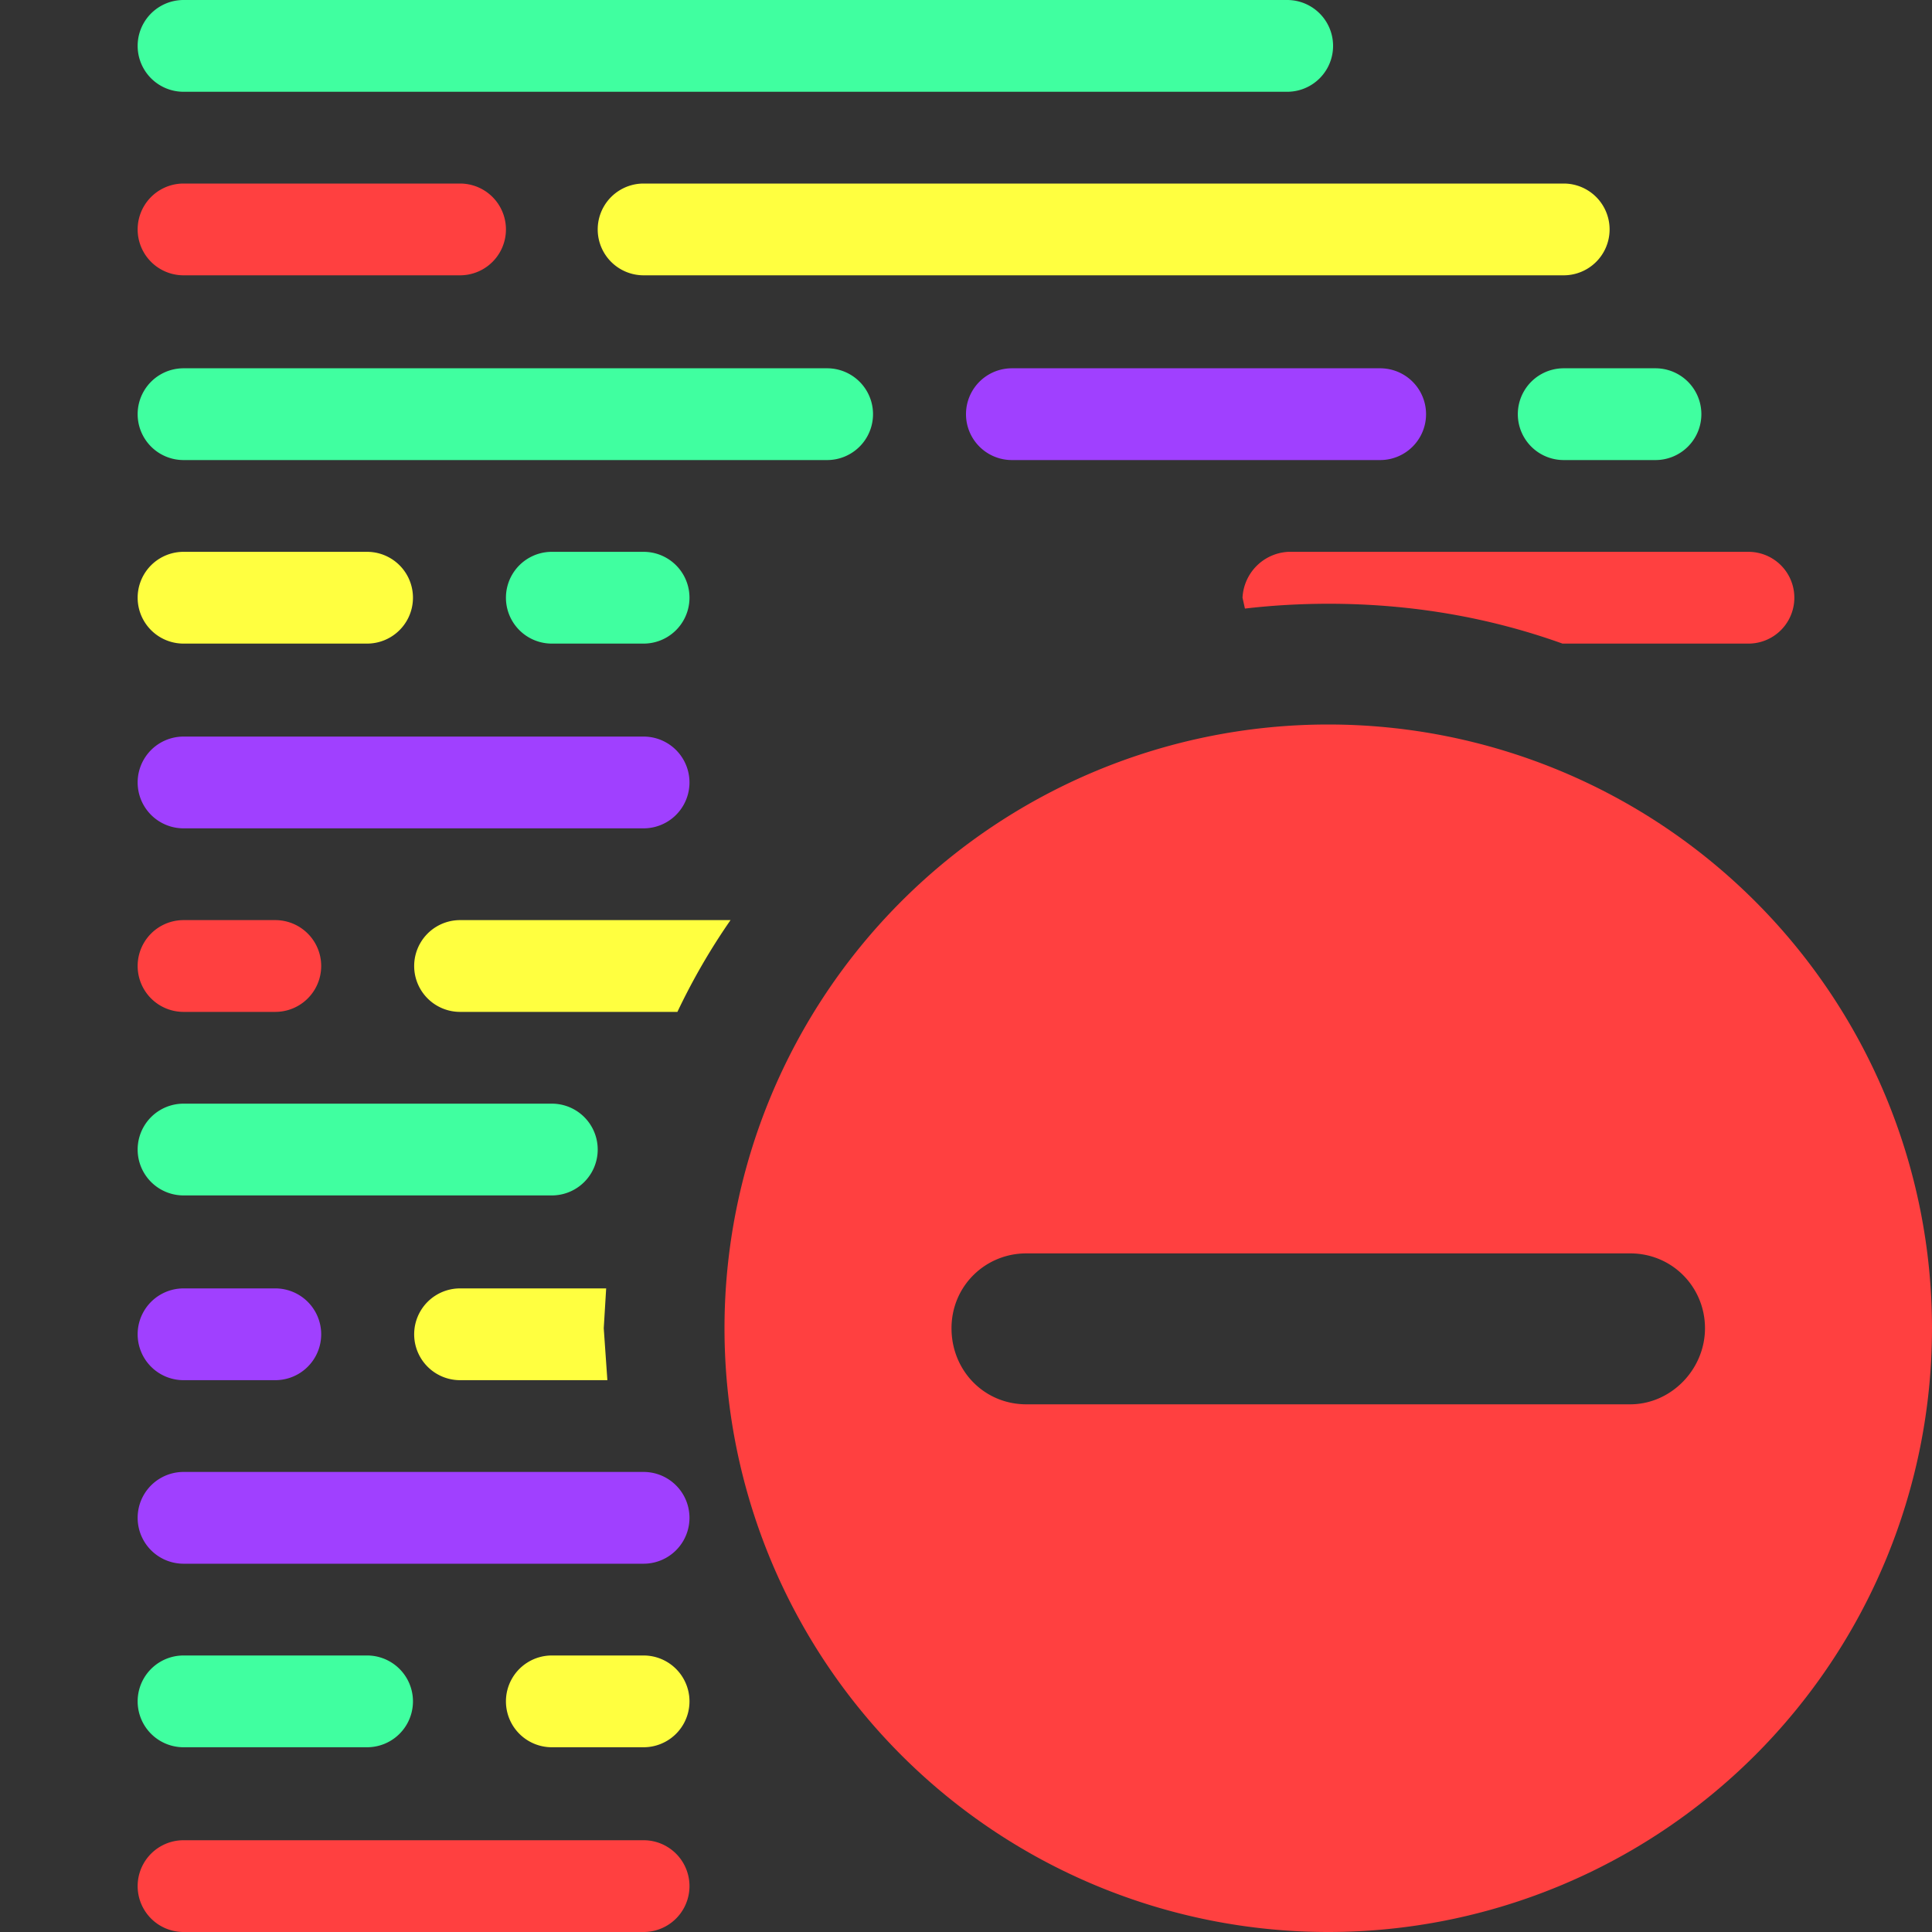 <svg xmlns="http://www.w3.org/2000/svg" viewBox="0 0 16 16"><rect x="0" y="0" width="16" height="16" fill="#333333" stroke="none"/><path fill="#ff4040" d="M11 6a5 5 0 1 0 0 10 5 5 0 0 0 0-10m2.5 5.63h-5c-.35 0-.62-.28-.62-.63s.28-.62.62-.62h5c.35 0 .62.28.62.62s-.28.63-.62.63"/><path fill="#ff4040" fill-rule="evenodd" d="M1.52 15.24h3.81a.38.38 0 1 1 0 .76H1.52a.38.38 0 1 1 0-.76"/><path fill="#ffff40" fill-rule="evenodd" d="M4.57 13.71h.76a.38.38 0 1 1 0 .76h-.76a.38.38 0 1 1 0-.76"/><path fill="#40ffa0" fill-rule="evenodd" d="M1.52 13.71h1.52a.38.38 0 1 1 0 .76H1.52a.38.38 0 1 1 0-.76"/><path fill="#a040ff" fill-rule="evenodd" d="M1.52 12.19h3.81a.38.38 0 1 1 0 .76H1.52a.38.38 0 1 1 0-.76m0-1.52h.76a.38.38 0 1 1 0 .76h-.76a.38.38 0 1 1 0-.76"/><path fill="#40ffa0" fill-rule="evenodd" d="M1.52 9.14h3.05a.38.38 0 1 1 0 .76H1.52a.38.38 0 1 1 0-.76"/><path fill="#ff4040" fill-rule="evenodd" d="M1.52 7.62h.76a.38.38 0 1 1 0 .76h-.76a.38.38 0 1 1 0-.76"/><path fill="#a040ff" fill-rule="evenodd" d="M1.52 6.1h3.81a.38.38 0 1 1 0 .76H1.52a.38.38 0 1 1 0-.76"/><path fill="#40ffa0" fill-rule="evenodd" d="M4.57 4.57h.76a.38.38 0 1 1 0 .76h-.76a.38.38 0 1 1 0-.76"/><path fill="#ffff40" fill-rule="evenodd" d="M1.52 4.57h1.52a.38.38 0 1 1 0 .76H1.52a.38.38 0 1 1 0-.76"/><path fill="#40ffa0" fill-rule="evenodd" d="M12.95 3.05h.76a.38.38 0 1 1 0 .76h-.76a.38.38 0 1 1 0-.76"/><path fill="#a040ff" fill-rule="evenodd" d="M8.38 3.05h3.05a.38.38 0 1 1 0 .76H8.38a.38.38 0 1 1 0-.76"/><path fill="#40ffa0" fill-rule="evenodd" d="M1.52 3.05h5.33a.38.38 0 1 1 0 .76H1.52a.38.38 0 1 1 0-.76"/><path fill="#ffff40" fill-rule="evenodd" d="M5.33 1.52h7.62a.38.38 0 1 1 0 .76H5.33a.38.38 0 1 1 0-.76"/><path fill="#ff4040" fill-rule="evenodd" d="M1.52 1.52h2.29a.38.38 0 1 1 0 .76H1.52a.38.38 0 1 1 0-.76"/><path fill="#40ffa0" fill-rule="evenodd" d="M1.52 0h9.14a.38.38 0 1 1 0 .76H1.52a.38.38 0 1 1 0-.76"/><path fill="#ff4040" fill-rule="evenodd" d="M11 5q1.02 0 1.94.33h1.54a.38.38 0 1 0 0-.76h-3.81a.4.4 0 0 0-.38.38l.02.09q.34-.04.7-.04Z"/><path fill="#ffff40" fill-rule="evenodd" d="m5 11 .02-.33H3.81a.38.38 0 1 0 0 .76h1.22zm1.05-3.38H3.81a.38.38 0 1 0 0 .76h1.8q.19-.4.44-.76"/></svg>